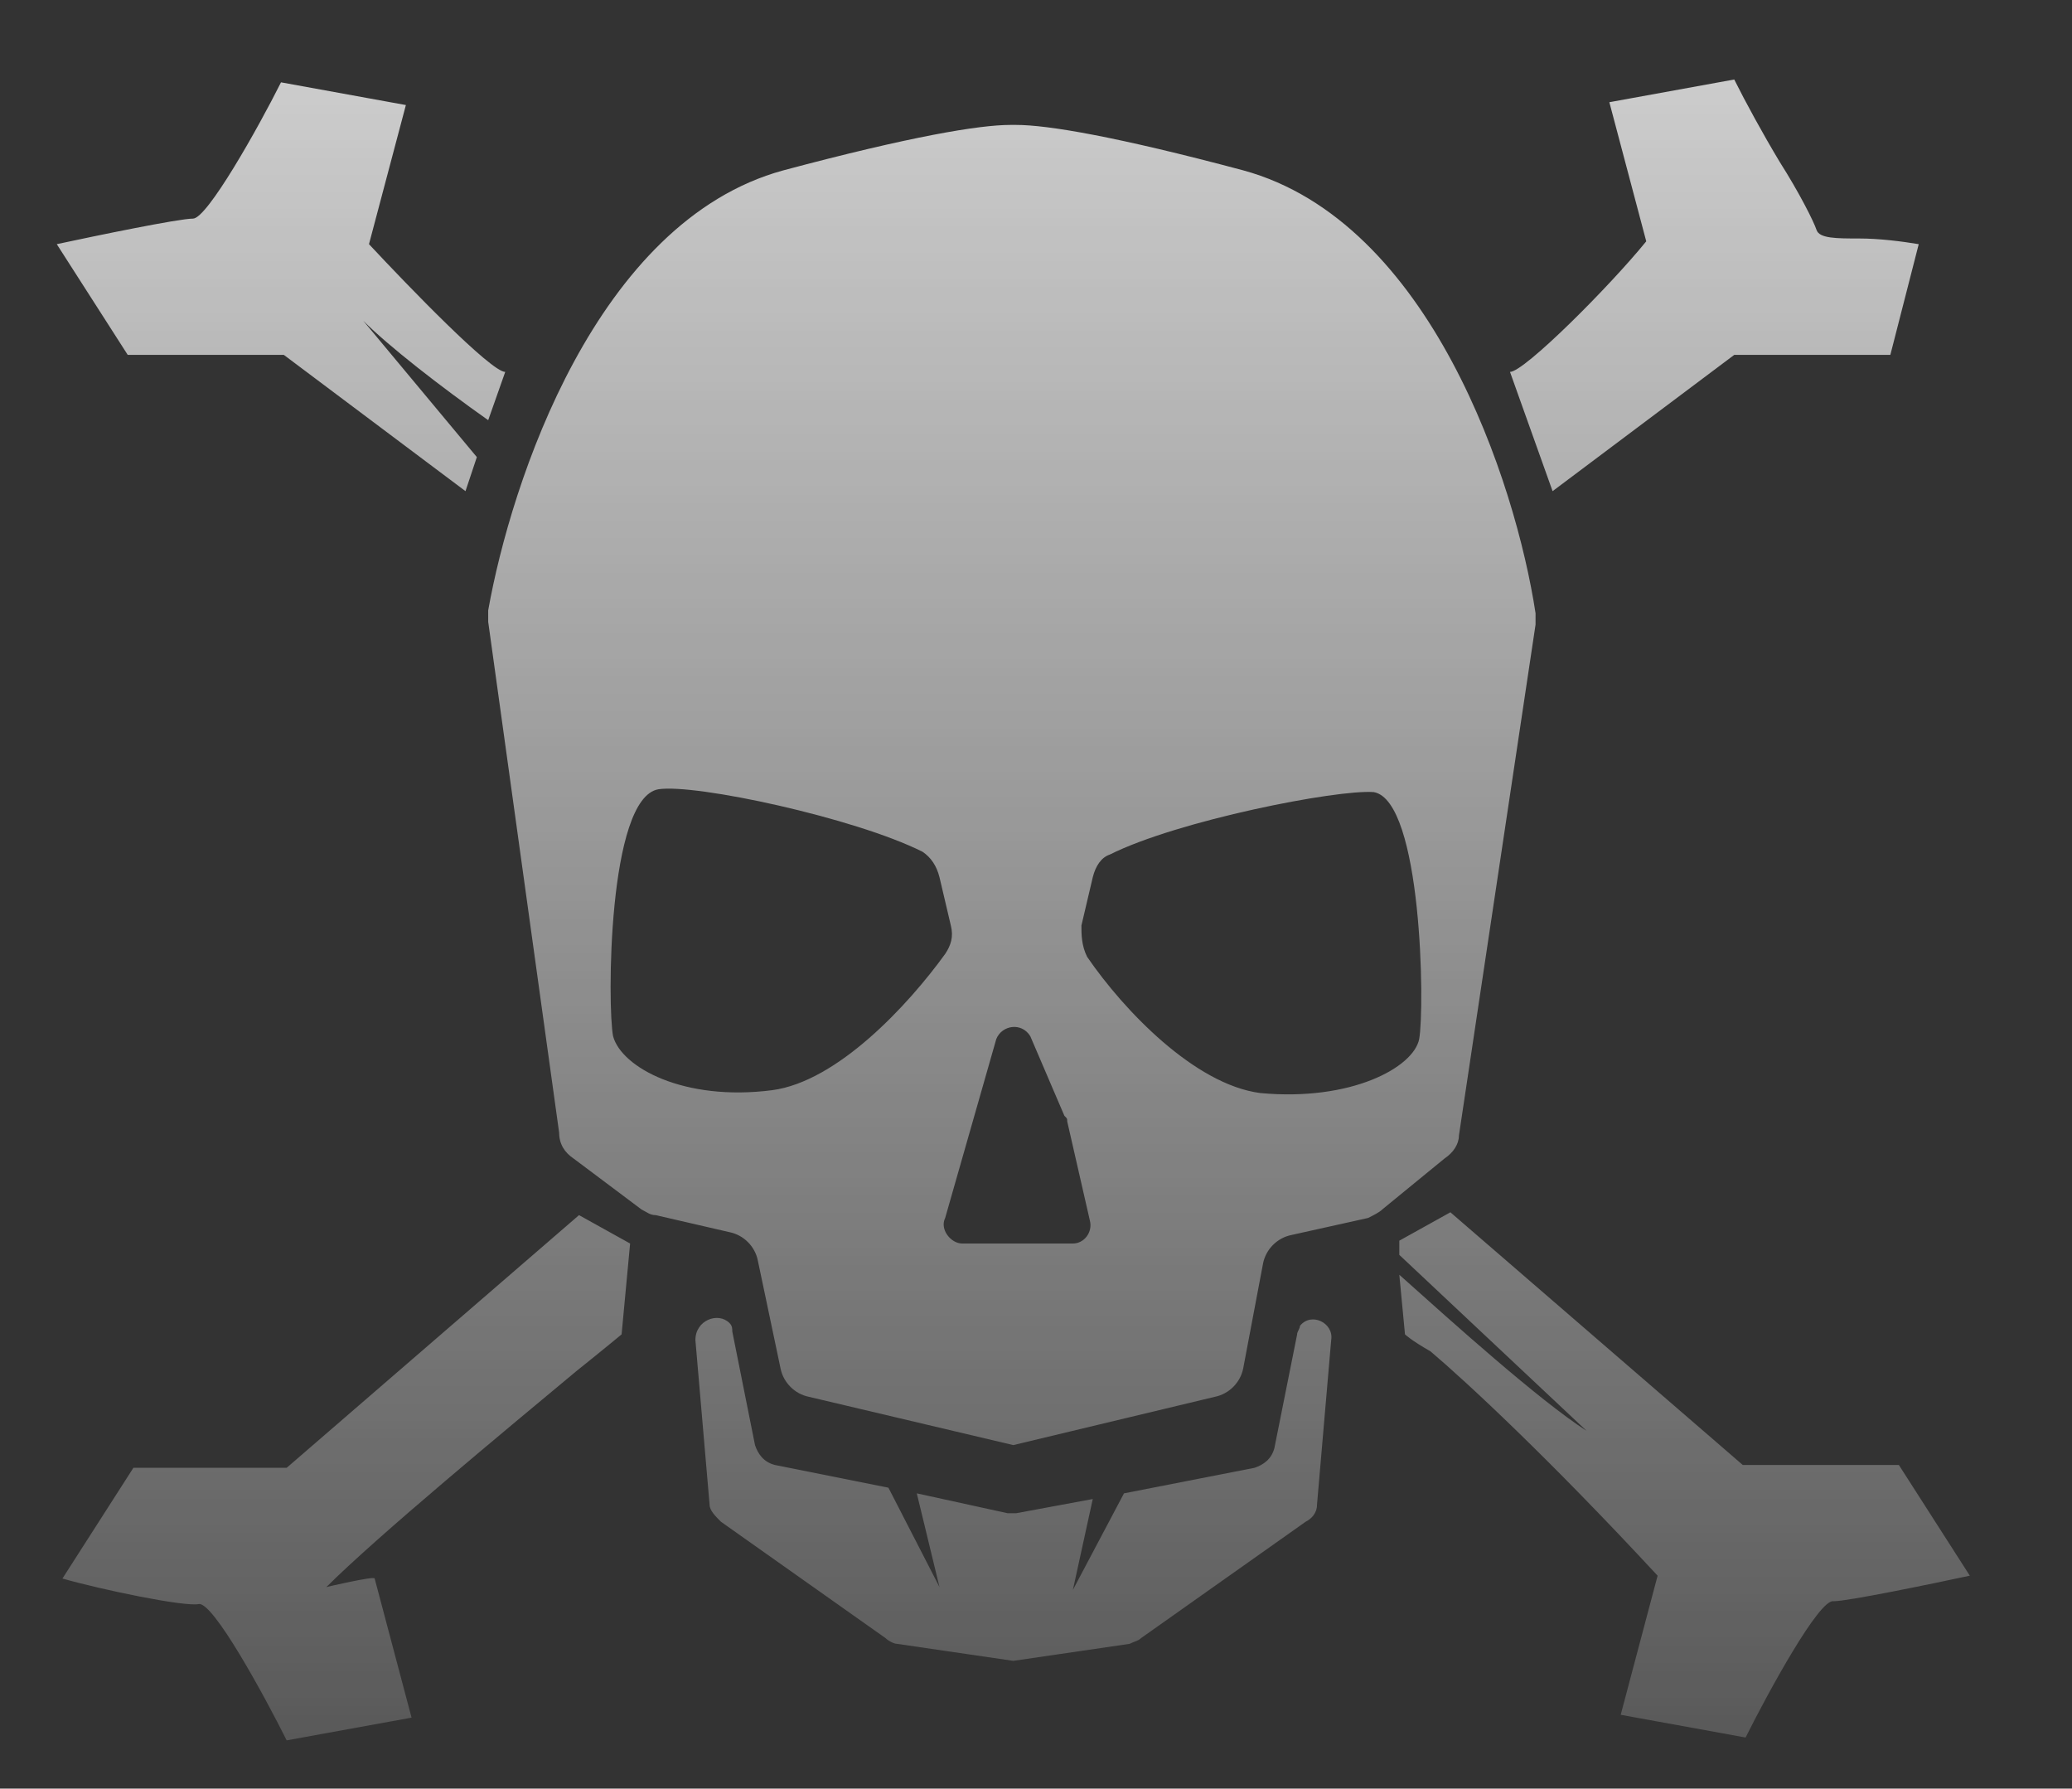 <svg xmlns="http://www.w3.org/2000/svg" viewBox="0 0 73 63" style="enable-background:new 0 0 73 63" xml:space="preserve"><rect x="0" y="0" width="73" height="63" fill="#333333" stroke="none"/><g style="opacity:.75"><linearGradient id="a" gradientUnits="userSpaceOnUse" x1="395.1" y1="-214.443" x2="395.1" y2="-272.747" gradientTransform="matrix(1 0 0 -1 -359.5 -211.5)"><stop offset="0" style="stop-color:#fff"/><stop offset="1" style="stop-color:#fff;stop-opacity:.25"/></linearGradient><path d="m16.8 16.1-.4 1.2-6.4-4.8H4.5L2 8.6c1.4-.3 4.3-.9 4.8-.9s2.3-3.2 3.1-4.8l4.4.8L13 8.6c1.4 1.5 4.3 4.5 4.8 4.5l-.6 1.7c-1.7-1.2-3.5-2.6-4.4-3.5l4 4.8zm36.4-3 1.5 4.2 6.4-4.8h5.5l1-3.9c-.6-.1-1.4-.2-2.1-.2-.8 0-1.4 0-1.5-.3-.1-.3-.6-1.3-1.3-2.4-.6-1-1.2-2.1-1.6-2.9l-4.4.8L58 8.5c-1.3 1.6-4.3 4.6-4.8 4.6zM26.7 44.4c-.1-.5-.5-.9-1-1l-2.6-.6c-.2 0-.3-.1-.5-.2l-2.4-1.8c-.3-.2-.5-.5-.5-.9l-2.5-18v-.4C18 17 21 7.8 27.6 6c4.5-1.2 6.9-1.6 8-1.6h.2c1.1 0 3.5.4 8 1.6 6.6 1.8 9.6 11 10.3 15.6v.4l-2.7 18c0 .3-.2.6-.5.8l-2.2 1.8c-.1.1-.3.2-.5.3l-2.7.6c-.5.1-.9.5-1 1l-.7 3.7c-.1.5-.5.9-1 1l-7.1 1.7-7.2-1.7c-.5-.1-.9-.5-1-1l-.8-3.8zm6.4-13.5.4 1.7c.1.4 0 .7-.2 1-1.3 1.8-3.8 4.5-6.1 4.8-3.1.4-5.3-.8-5.6-1.9-.2-1-.2-8.4 1.6-8.7 1.3-.2 6.9 1 9.3 2.2.3.2.5.5.6.9zm2 5.7-1.8 6.3c-.2.4.2.9.6.9h3.9c.4 0 .7-.4.6-.8l-.8-3.5c0-.1 0-.1-.1-.2l-1.2-2.8c-.3-.5-1-.4-1.2.1zm3-4 .4-1.7c.1-.4.3-.7.6-.8 2.4-1.2 8-2.3 9.3-2.2 1.7.3 1.8 7.6 1.6 8.7-.2 1-2.4 2.2-5.6 1.9-2.3-.3-4.8-2.9-6.1-4.8-.2-.4-.2-.8-.2-1.1zm-28 19.1 10.3-8.9 1.8 1-.3 3.2s-.6.5-1.6 1.3c-2.4 2-7 5.8-8.8 7.6 0 0 1.7-.4 1.7-.3l1.3 4.9-4.4.8c-.8-1.6-2.6-4.9-3.1-4.8-.5.1-3.4-.5-4.8-.9l2.5-3.9h5.4zm15.6-5.1c.1.1.1.2.1.3l.8 4c.1.3.3.6.7.7l4 .8 1.8 3.5-.8-3.3 3.2.7h.3l2.7-.5-.7 3.2 1.8-3.4 4.6-.9c.3-.1.6-.3.7-.7l.8-4c0-.1.1-.2.1-.3.4-.5 1.2-.1 1.1.5l-.5 5.8c0 .3-.2.5-.4.6l-5.8 4.1c-.1.1-.2.1-.4.2l-4.1.6-4.1-.6c-.1 0-.3-.1-.4-.2l-5.8-4.1c-.2-.2-.4-.4-.4-.6l-.5-5.8c0-.7.8-1 1.2-.6zm23.8.4-.2-2.1c1.9 1.7 4.9 4.4 6.6 5.5l-6.6-6.2v-.5l1.8-1 10.3 8.9h5.5l2.5 3.9c-1.4.3-4.3.9-4.8.9-.5-.1-2.3 3.2-3.1 4.8l-4.4-.8 1.3-4.9c-3.8-4.1-6.7-6.8-8-7.9-.7-.4-.9-.6-.9-.6z" style="fill-rule:evenodd;clip-rule:evenodd;fill:url(#a)"/></g></svg>